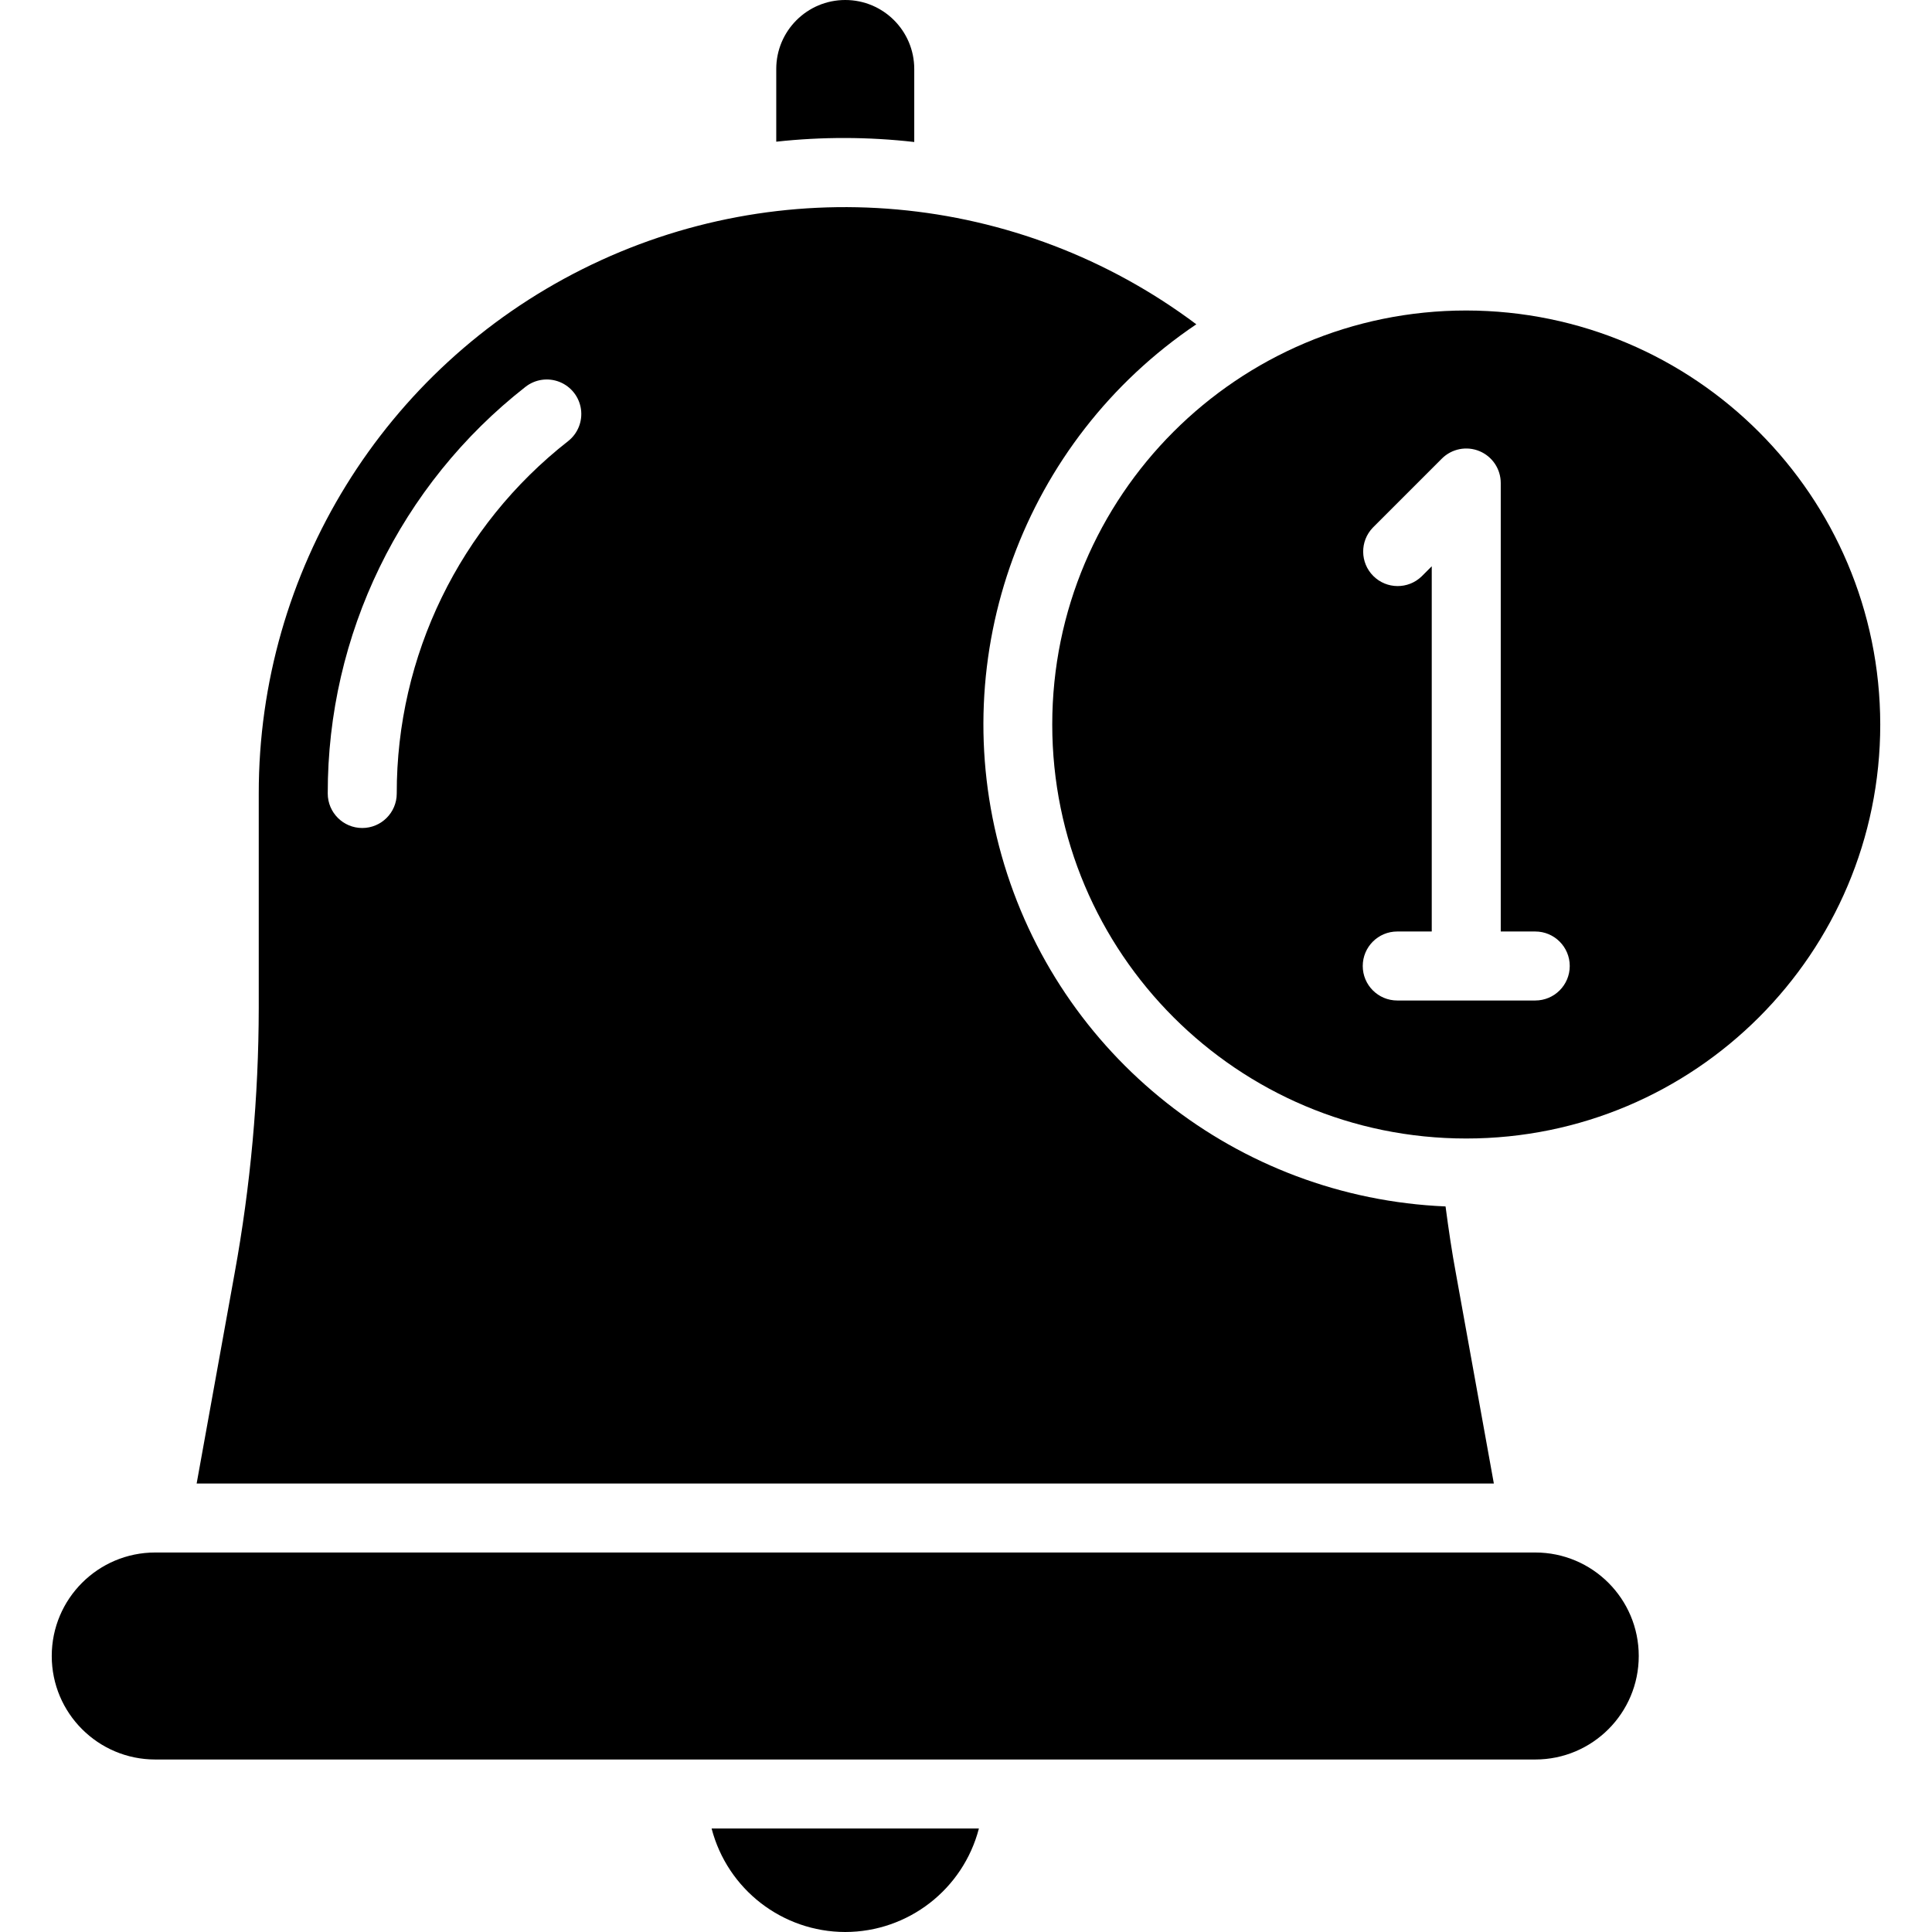 <svg xmlns="http://www.w3.org/2000/svg" id="Capa_1" height="512" viewBox="0 0 609.619 609.619" width="512"><g><g id="Page-1_11_"><g id="_x30_12---Notification"><path id="Shape_96_" d="m266.708 609.619c19.848-.029 37.177-13.449 42.173-32.658h-84.345c4.995 19.209 22.324 32.628 42.172 32.658z"></path><path id="Shape_95_" d="m288.48 44.807v-23.035c0-12.024-9.747-21.772-21.772-21.772s-21.772 9.748-21.772 21.772v22.937c14.473-1.586 29.078-1.553 43.544.098z"></path><path id="Shape_94_" d="m459.391 401.793c-1.241-6.63-2.297-13.782-3.266-21.119-65.703-2.773-122.198-47.422-140.078-110.706s6.899-130.895 61.437-167.64c-56.049-42.026-131.034-48.77-193.682-17.418s-102.198 95.415-102.157 165.469v67.602c-.031 28.112-2.581 56.165-7.62 83.823l-11.975 66.296h409.315zm-280.12-262.604c-34.205 26.744-54.16 67.771-54.082 111.19 0 6.012-4.874 10.886-10.886 10.886s-10.886-4.874-10.886-10.886c-.098-50.097 22.918-97.438 62.377-128.303 3.057-2.407 7.166-3.001 10.779-1.557s6.182 4.705 6.738 8.556c.558 3.851-.983 7.707-4.04 10.114z"></path><path id="Shape_93_" d="m462.657 97.974c-72.146 0-130.633 58.486-130.633 130.633s58.487 130.633 130.633 130.633 130.633-58.487 130.633-130.633c-.078-72.114-58.519-130.555-130.633-130.633zm21.772 217.721h-43.544c-6.012 0-10.886-4.874-10.886-10.886s4.874-10.886 10.886-10.886h10.886v-115.24l-3.19 3.19c-4.271 4.126-11.061 4.067-15.26-.133-4.199-4.199-4.258-10.989-.133-15.26l21.772-21.772c3.113-3.112 7.795-4.043 11.862-2.359 4.067 1.685 6.719 5.653 6.72 10.055v141.519h10.886c6.012 0 10.886 4.874 10.886 10.886.001 6.013-4.873 10.886-10.885 10.886z"></path><path id="Shape_92_" d="m484.429 489.872h-435.442c-18.037 0-32.658 14.622-32.658 32.658 0 18.037 14.622 32.658 32.658 32.658h435.442c18.037 0 32.658-14.622 32.658-32.658s-14.621-32.658-32.658-32.658z"></path></g></g></g></svg>